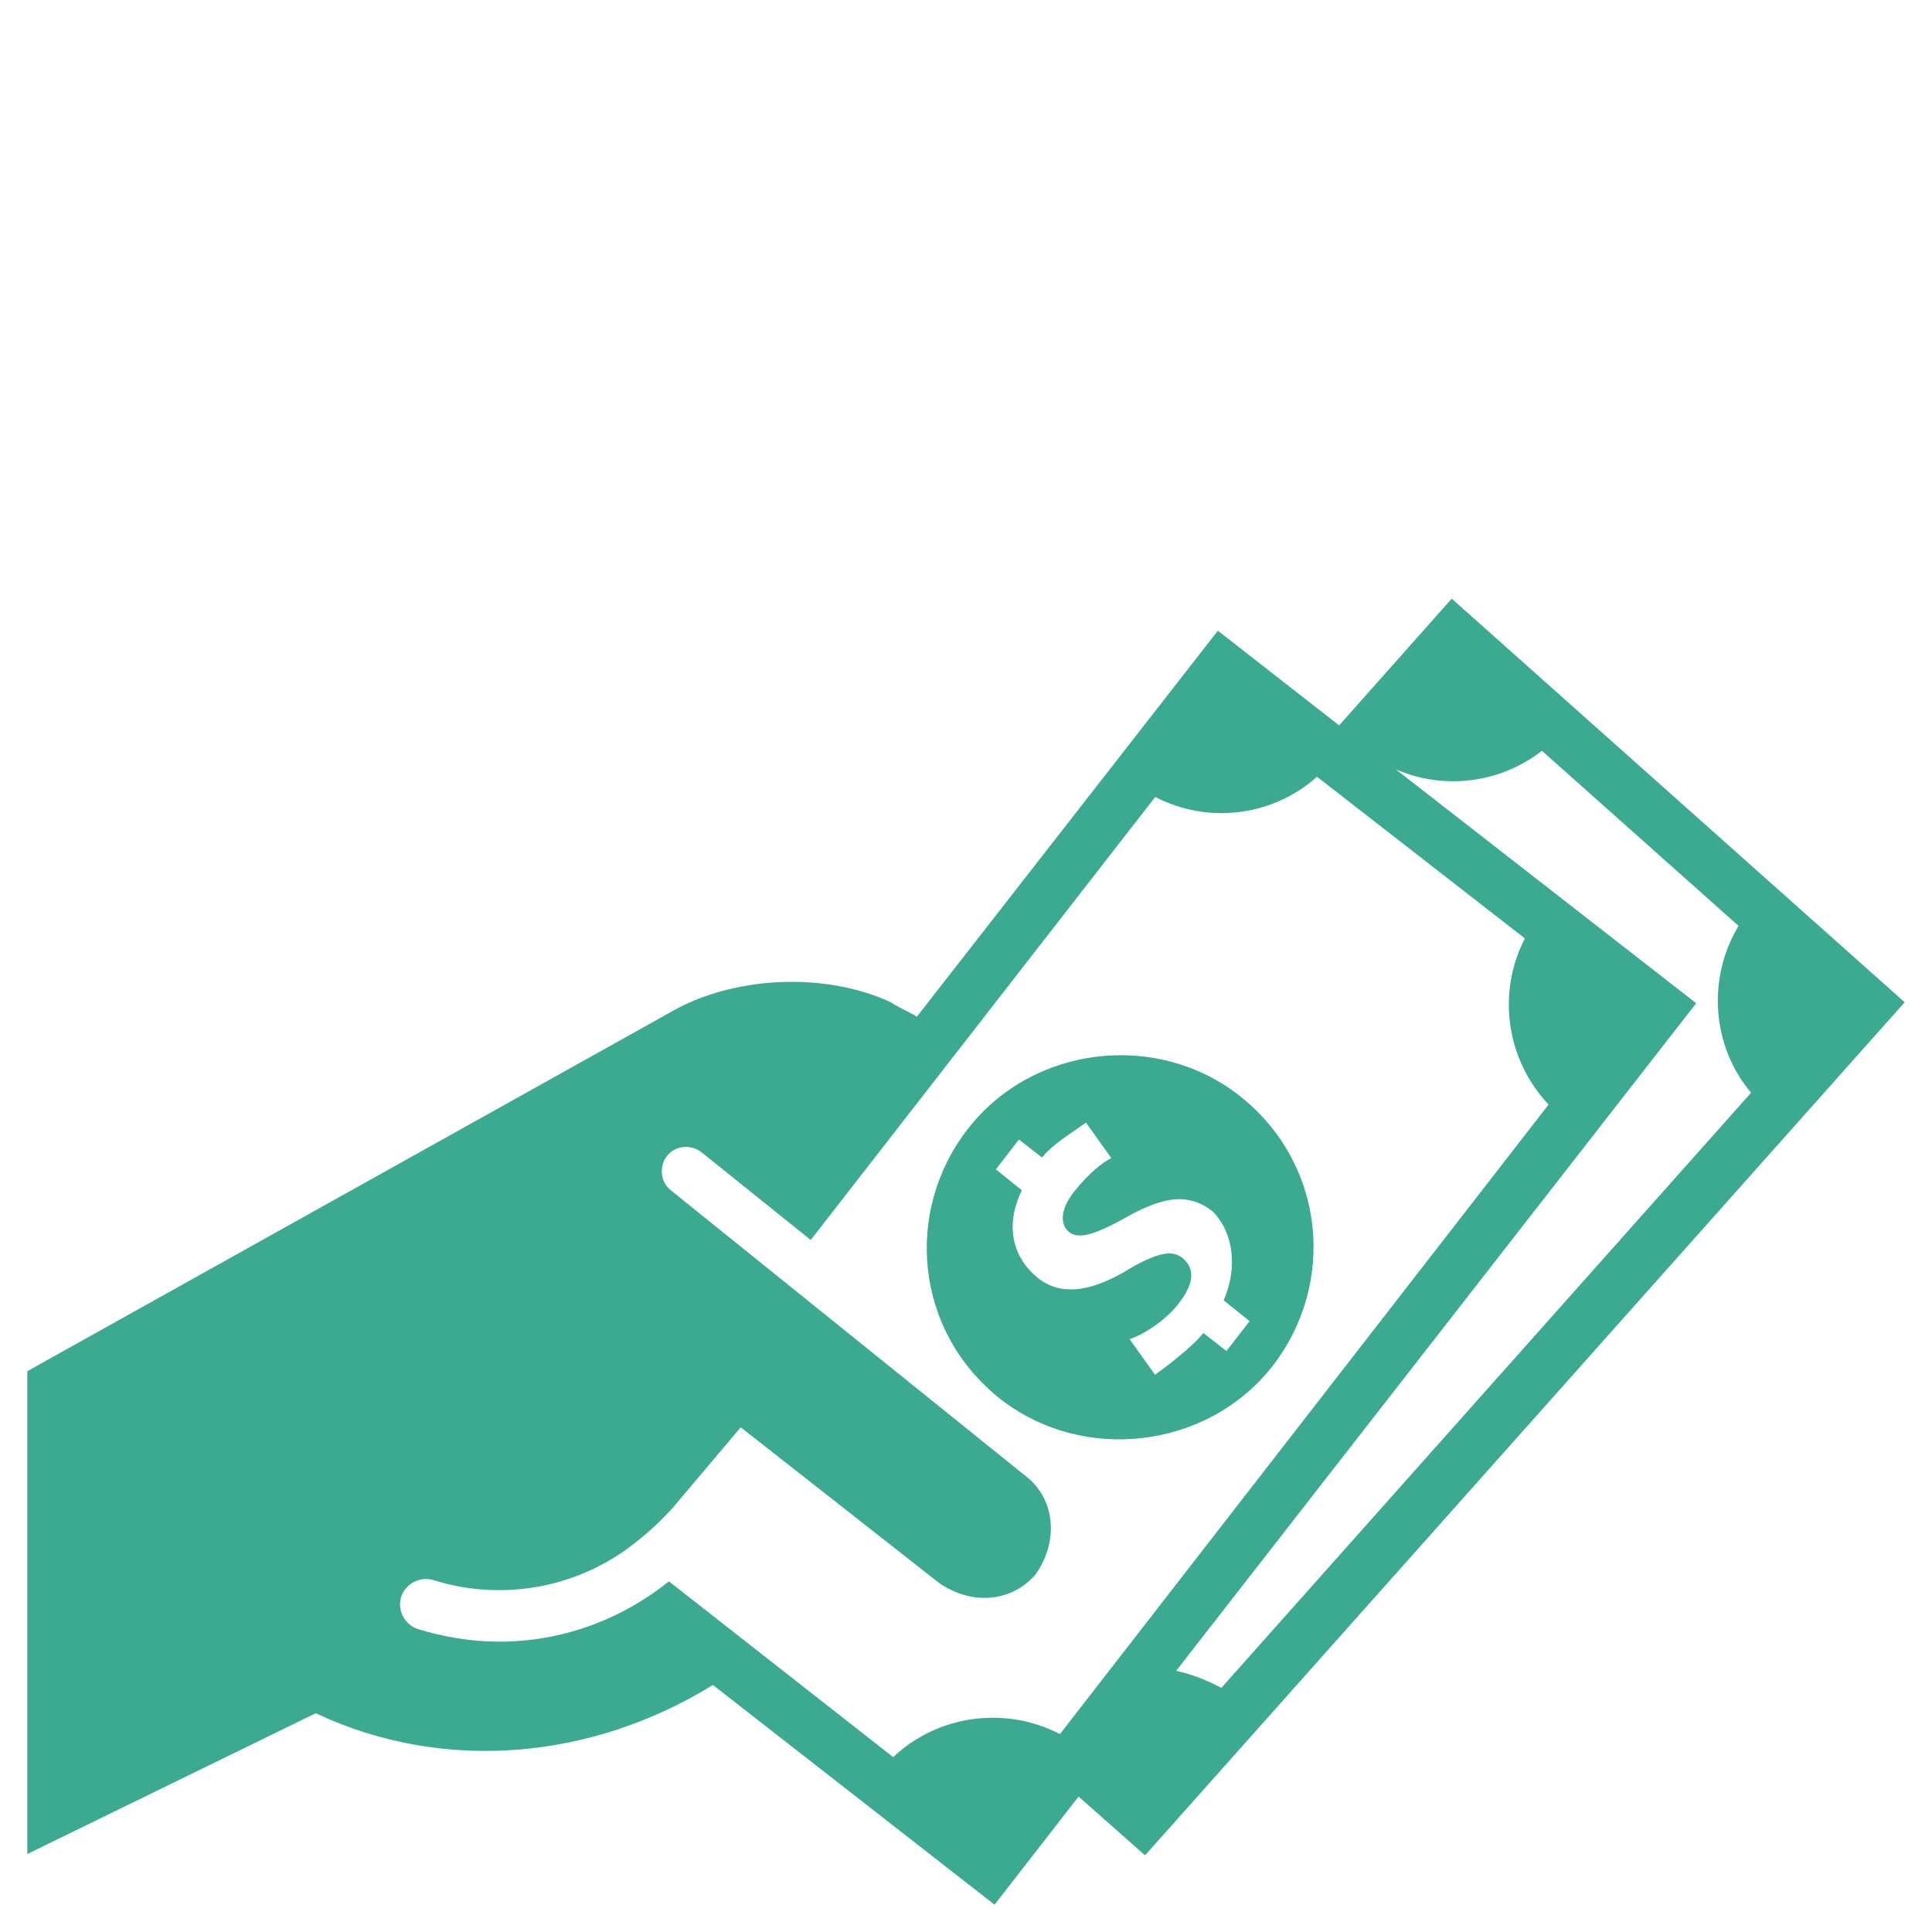 <svg width="22" height="22" viewBox="0 0 22 22" fill="none" xmlns="http://www.w3.org/2000/svg">
<path d="M14.485 15.563C15.223 14.62 15.095 13.247 14.113 12.476C13.17 11.738 11.764 11.906 11.026 12.849C10.288 13.791 10.415 15.165 11.398 15.936C12.341 16.666 13.747 16.498 14.485 15.563ZM11.822 14.555C11.526 14.317 11.442 13.952 11.636 13.554L11.34 13.316L11.603 12.976L11.866 13.181C11.986 13.028 12.206 12.9 12.366 12.783L12.655 13.188C12.56 13.232 12.399 13.356 12.224 13.579C12.081 13.765 12.063 13.937 12.173 14.029C12.282 14.113 12.454 14.062 12.768 13.893C13.21 13.638 13.514 13.561 13.813 13.798C14.05 14.043 14.094 14.441 13.934 14.807L14.229 15.044L13.966 15.384L13.703 15.179C13.583 15.333 13.272 15.57 13.152 15.654L12.863 15.249C13.024 15.198 13.28 15.03 13.422 14.843C13.601 14.613 13.608 14.445 13.466 14.325C13.356 14.241 13.221 14.248 12.896 14.427C12.509 14.671 12.122 14.792 11.822 14.555ZM16.531 6.817L15.249 8.26L13.868 7.182L10.441 11.577C10.372 11.533 10.171 11.442 10.152 11.416C9.422 11.077 8.439 11.11 7.727 11.475L0.311 15.614V21.112L3.595 19.509C5.071 20.203 6.759 20.027 8.118 19.187L11.325 21.689L12.282 20.458L13.039 21.127L21.689 11.413L16.531 6.817ZM12.07 19.746C11.449 19.424 10.678 19.527 10.171 20.009L7.617 18.007C7.058 18.456 6.379 18.694 5.685 18.694C5.37 18.694 5.063 18.643 4.76 18.551C4.607 18.5 4.523 18.339 4.567 18.186C4.618 18.033 4.779 17.948 4.932 17.992C5.688 18.23 6.51 18.095 7.146 17.634C7.307 17.514 7.478 17.371 7.654 17.178L8.435 16.253L10.693 18.025C11.084 18.296 11.541 18.23 11.796 17.923C12.067 17.532 12.001 17.064 11.694 16.82L7.639 13.554C7.518 13.459 7.504 13.283 7.595 13.163C7.69 13.042 7.866 13.028 7.986 13.119L9.232 14.12L13.155 9.075C13.758 9.389 14.496 9.294 14.997 8.845L17.364 10.686C17.043 11.307 17.152 12.067 17.634 12.578L12.07 19.746ZM13.393 19.026L19.315 11.424L15.895 8.761C16.44 8.998 17.083 8.921 17.558 8.549L19.797 10.543C19.439 11.139 19.49 11.91 19.94 12.443L13.908 19.22C13.747 19.136 13.579 19.066 13.393 19.026Z" fill="#3BAA90"/>
</svg>
